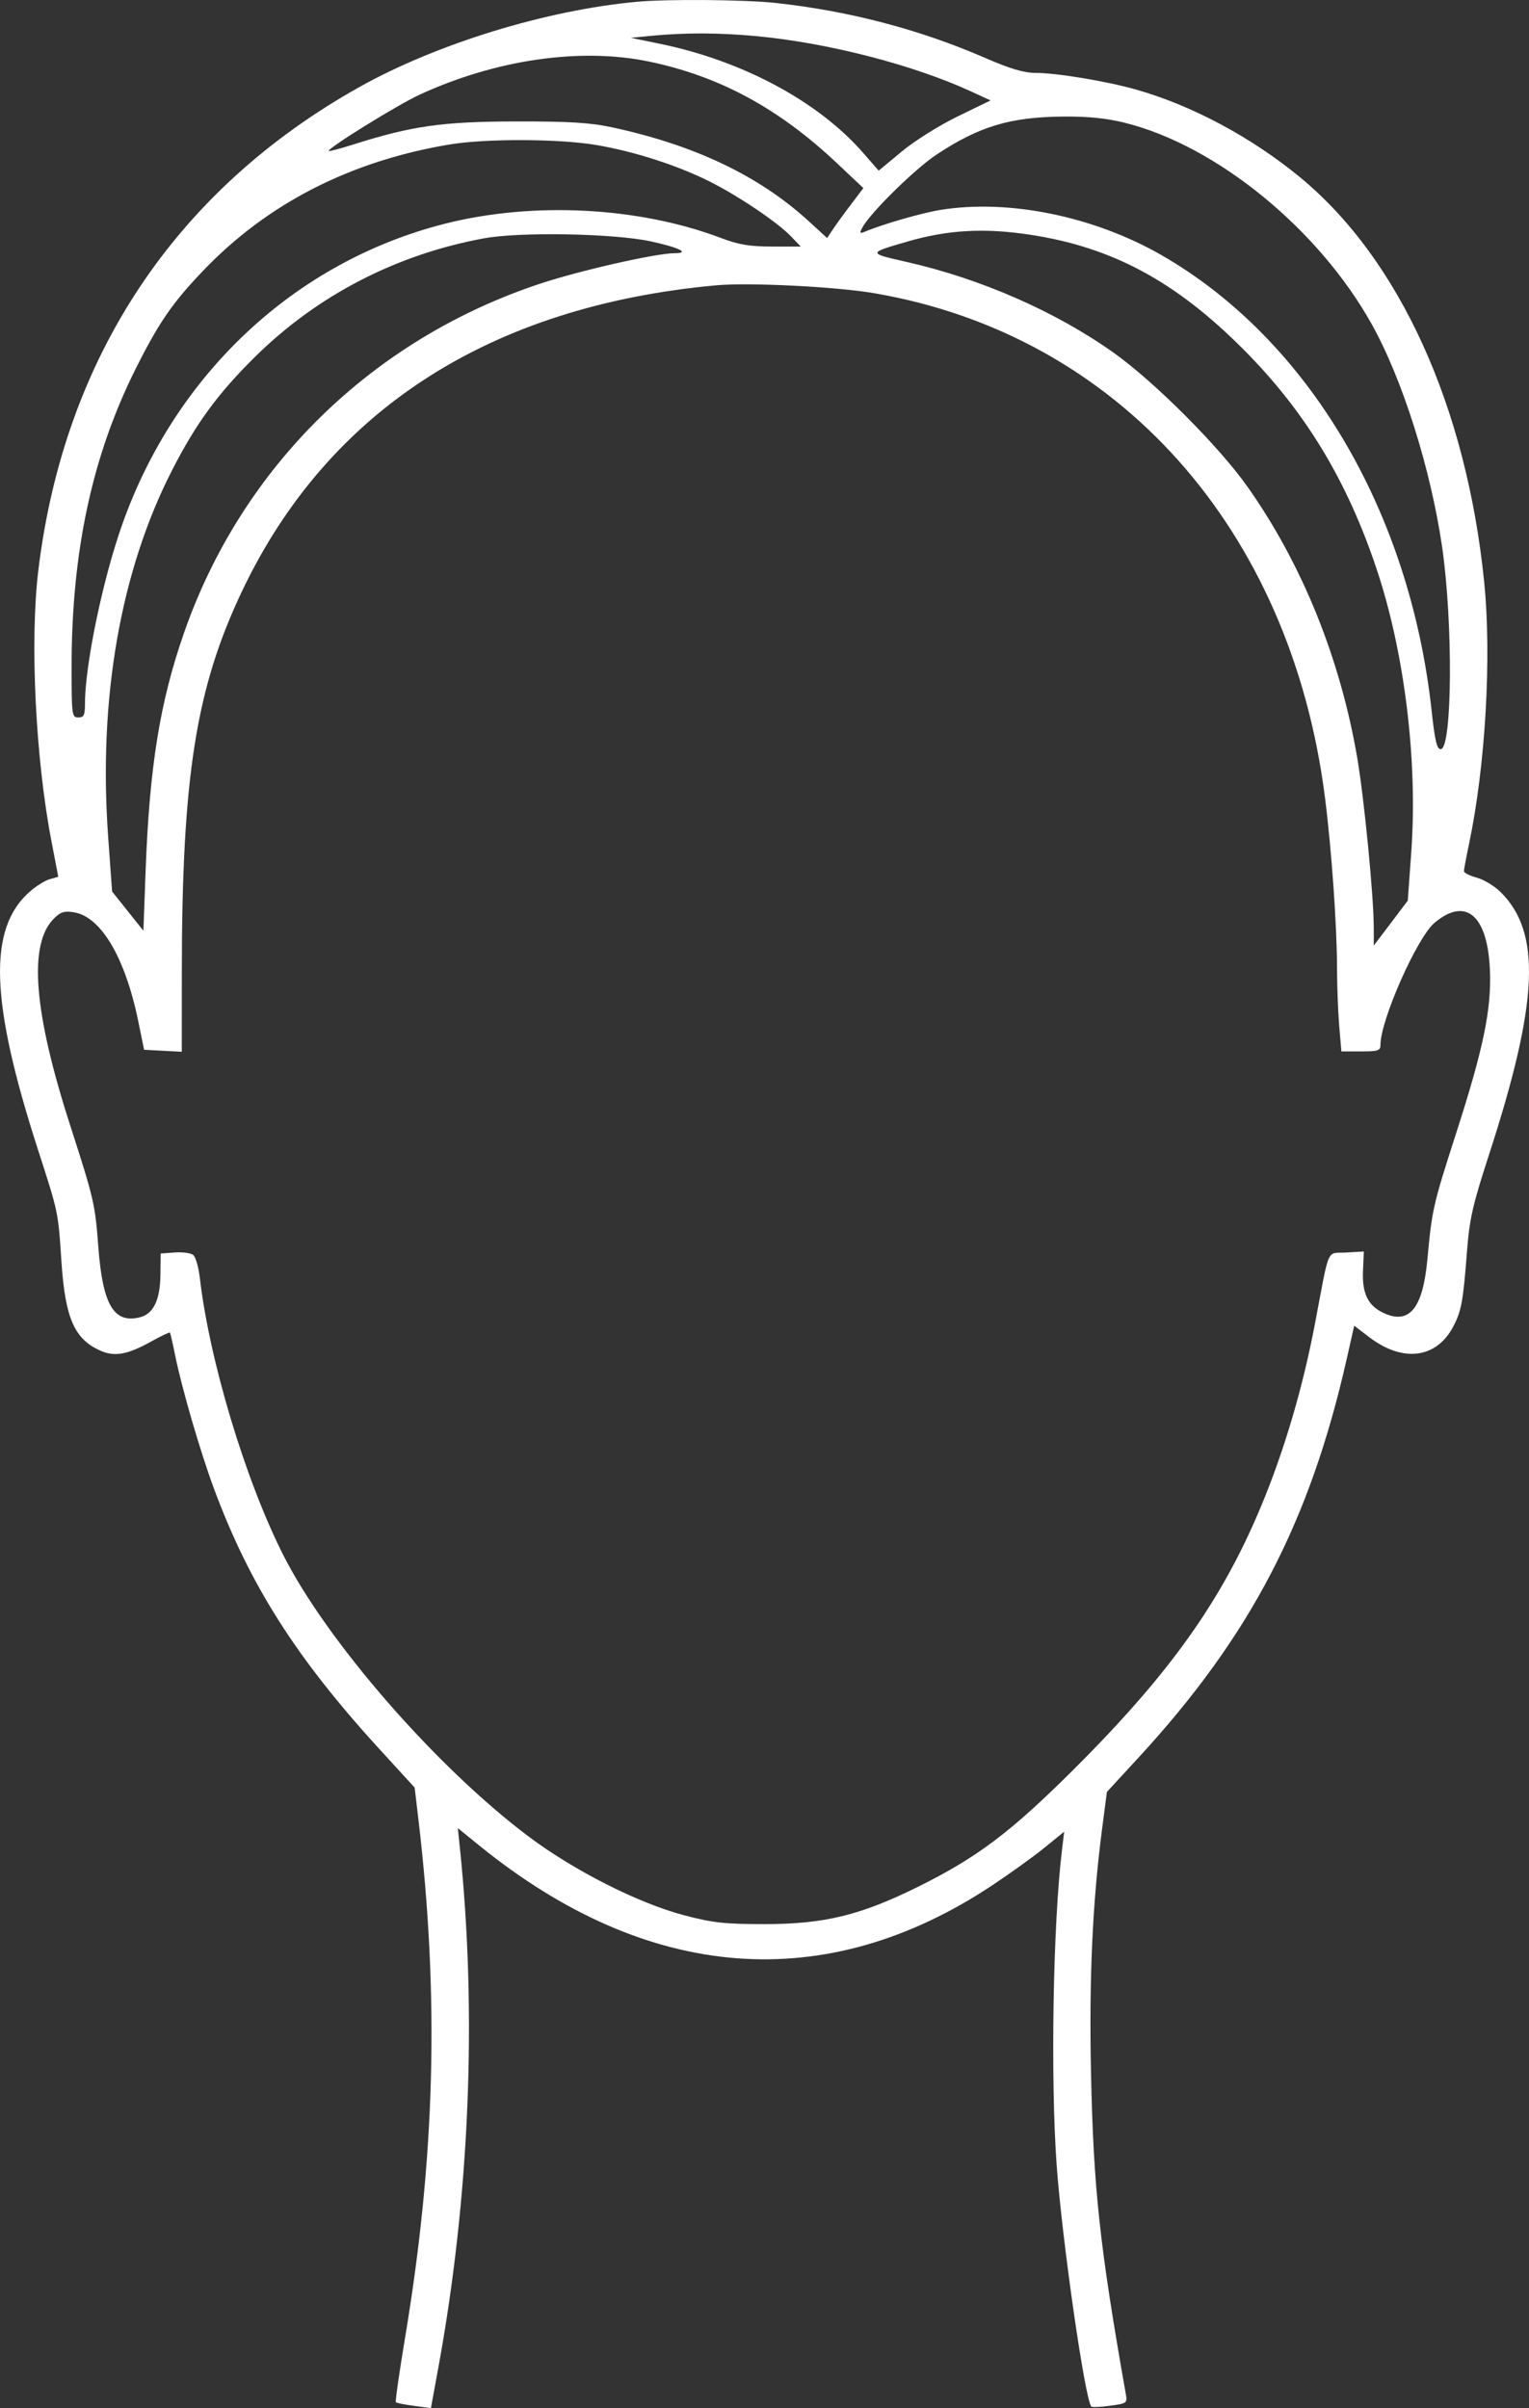 <svg width="47" height="74" viewBox="0 0 47 74" fill="none" xmlns="http://www.w3.org/2000/svg">
<rect x="0" y="0" width="47" height="74" fill="#333333" stroke="none"/>
<path fill-rule="evenodd" clip-rule="evenodd" d="M19.598 0.053C16.793 0.308 13.423 1.343 11.031 2.684C5.38 5.853 1.969 10.993 1.178 17.529C0.914 19.704 1.092 23.328 1.587 25.879C1.699 26.453 1.79 26.929 1.79 26.937C1.791 26.945 1.676 26.98 1.536 27.015C1.396 27.05 1.116 27.224 0.914 27.401C-0.377 28.535 -0.306 30.766 1.166 35.325C1.799 37.283 1.787 37.226 1.889 38.772C2.005 40.521 2.293 41.167 3.11 41.515C3.538 41.697 3.927 41.623 4.649 41.223C4.951 41.055 5.21 40.932 5.224 40.95C5.237 40.968 5.31 41.283 5.384 41.65C5.587 42.655 6.152 44.598 6.57 45.726C7.667 48.691 9.1 50.947 11.67 53.756L12.746 54.932L12.862 55.911C13.507 61.361 13.38 66.28 12.449 71.852C12.272 72.911 12.146 73.797 12.169 73.82C12.193 73.844 12.444 73.894 12.729 73.931L13.246 74L13.469 72.784C14.435 67.531 14.669 61.916 14.137 56.79L14.073 56.177L14.731 56.711C19.915 60.917 25.383 61.339 30.508 57.93C31.056 57.566 31.776 57.048 32.108 56.778L32.712 56.287L32.645 56.845C32.368 59.114 32.288 63.877 32.481 66.538C32.649 68.857 33.354 73.759 33.547 73.952C33.573 73.979 33.834 73.967 34.126 73.927C34.654 73.854 34.657 73.852 34.6 73.531C33.805 69.035 33.612 67.253 33.537 63.716C33.475 60.818 33.58 58.499 33.873 56.234L34.025 55.065L34.981 54.028C38.432 50.286 40.266 46.773 41.403 41.733L41.627 40.738L42.086 41.089C43.132 41.886 44.172 41.746 44.686 40.738C44.924 40.272 44.977 39.974 45.093 38.468C45.171 37.456 45.266 37.035 45.763 35.507C47.298 30.79 47.391 28.649 46.116 27.402C45.931 27.221 45.603 27.025 45.389 26.968C45.175 26.91 45 26.822 45 26.771C45 26.72 45.071 26.343 45.157 25.932C45.662 23.533 45.855 20.188 45.622 17.882C45.077 12.496 43.022 7.975 39.975 5.458C38.468 4.214 36.618 3.227 34.891 2.744C33.978 2.488 32.471 2.24 31.831 2.24C31.474 2.239 31.05 2.114 30.292 1.784C28.275 0.906 26.1 0.335 23.836 0.09C22.906 -0.011 20.532 -0.032 19.598 0.053ZM23.278 1.113C25.469 1.321 28.079 1.995 29.847 2.809L30.449 3.086L29.437 3.578C28.874 3.851 28.11 4.331 27.718 4.657L27.01 5.244L26.515 4.678C25.143 3.114 22.829 1.873 20.314 1.352L19.393 1.162L20.008 1.102C21.061 1 22.119 1.004 23.278 1.113ZM19.936 1.889C22.109 2.338 23.935 3.324 25.737 5.024L26.539 5.78L26.148 6.297C25.932 6.581 25.682 6.926 25.591 7.064L25.426 7.315L24.848 6.787C23.333 5.403 21.351 4.458 18.815 3.913C18.141 3.768 17.502 3.729 15.852 3.732C13.605 3.736 12.656 3.87 10.868 4.438C10.448 4.571 10.104 4.661 10.104 4.638C10.104 4.532 12.222 3.222 12.896 2.911C15.233 1.833 17.833 1.455 19.936 1.889ZM34.592 3.777C37.407 4.484 40.543 7.047 42.17 9.971C43.114 11.665 43.979 14.406 44.33 16.813C44.669 19.146 44.642 23.022 44.285 23.022C44.169 23.022 44.105 22.752 44.007 21.842C43.339 15.706 40.214 10.434 35.707 7.842C33.628 6.647 31.005 6.11 28.906 6.451C28.335 6.544 27.144 6.886 26.591 7.117C26.424 7.186 26.414 7.17 26.509 6.991C26.747 6.546 28.117 5.197 28.773 4.761C30.093 3.883 31.052 3.595 32.693 3.582C33.461 3.576 34.018 3.633 34.592 3.777ZM18.323 4.455C19.494 4.652 20.819 5.079 21.826 5.584C22.711 6.029 23.902 6.833 24.318 7.267L24.614 7.576H23.735C23.037 7.576 22.709 7.521 22.15 7.309C19.632 6.357 16.386 6.19 13.683 6.873C9.086 8.036 5.394 11.477 3.752 16.131C3.155 17.821 2.612 20.44 2.612 21.624C2.612 21.979 2.579 22.047 2.406 22.047C2.21 22.047 2.201 21.979 2.201 20.481C2.201 16.946 2.836 13.998 4.171 11.332C4.883 9.911 5.297 9.309 6.246 8.317C8.217 6.258 10.751 4.957 13.799 4.443C14.912 4.255 17.171 4.261 18.323 4.455ZM31.658 7.212C34.188 7.595 36.14 8.645 38.232 10.747C40.123 12.646 41.408 14.767 42.318 17.492C43.175 20.058 43.582 23.378 43.382 26.17L43.274 27.676L42.752 28.366L42.229 29.057L42.228 28.503C42.228 27.551 41.931 24.513 41.719 23.279C41.192 20.218 40.026 17.339 38.353 14.966C37.475 13.72 35.478 11.722 34.224 10.833C32.44 9.568 30.142 8.563 27.86 8.047C26.67 7.778 26.67 7.778 27.886 7.425C29.135 7.062 30.252 6.999 31.658 7.212ZM20.008 7.418C20.88 7.607 21.228 7.781 20.735 7.781C20.173 7.781 17.839 8.309 16.622 8.711C11.437 10.422 7.433 14.344 5.655 19.452C4.916 21.573 4.596 23.557 4.477 26.736L4.408 28.602L3.927 27.999L3.446 27.396L3.325 25.722C3.017 21.479 3.702 17.551 5.288 14.452C6.03 13.004 6.692 12.1 7.843 10.963C9.755 9.075 12.182 7.819 14.877 7.324C15.989 7.119 18.875 7.173 20.008 7.418ZM26.878 9.011C34.363 10.294 39.686 16.256 40.731 24.527C40.932 26.118 41.098 28.47 41.099 29.755C41.1 30.297 41.13 31.093 41.166 31.525L41.233 32.31H41.834C42.361 32.31 42.434 32.286 42.434 32.11C42.434 31.347 43.557 28.811 44.096 28.358C45.053 27.553 45.724 28.119 45.798 29.796C45.852 31.007 45.602 32.214 44.753 34.847C44.052 37.021 44.018 37.171 43.877 38.695C43.741 40.169 43.343 40.689 42.592 40.375C42.067 40.156 41.865 39.772 41.897 39.057L41.923 38.458L41.383 38.489C40.761 38.524 40.881 38.254 40.421 40.675C40.091 42.414 39.606 44.131 39.008 45.679C37.763 48.9 36.138 51.252 33 54.378C31.067 56.304 30.034 57.082 28.219 57.98C26.445 58.858 25.339 59.127 23.498 59.127C22.275 59.127 21.909 59.087 21.035 58.857C19.617 58.484 17.633 57.478 16.232 56.423C13.398 54.29 10.04 50.431 8.698 47.768C7.536 45.461 6.438 41.808 6.142 39.265C6.104 38.941 6.014 38.626 5.941 38.566C5.868 38.505 5.613 38.47 5.374 38.488L4.94 38.52L4.931 39.191C4.92 39.953 4.713 40.376 4.304 40.479C3.501 40.681 3.157 40.102 3.023 38.324C2.923 36.992 2.89 36.854 2.153 34.568C1.033 31.097 0.869 29.015 1.653 28.231C1.862 28.022 1.975 27.986 2.275 28.035C3.107 28.17 3.851 29.432 4.251 31.387L4.429 32.259L5.008 32.29L5.588 32.321L5.589 29.878C5.592 23.876 6.022 21.151 7.437 18.172C10.077 12.615 15.047 9.407 22.01 8.768C23.028 8.675 25.691 8.808 26.878 9.011Z" fill="white"/>
</svg>
